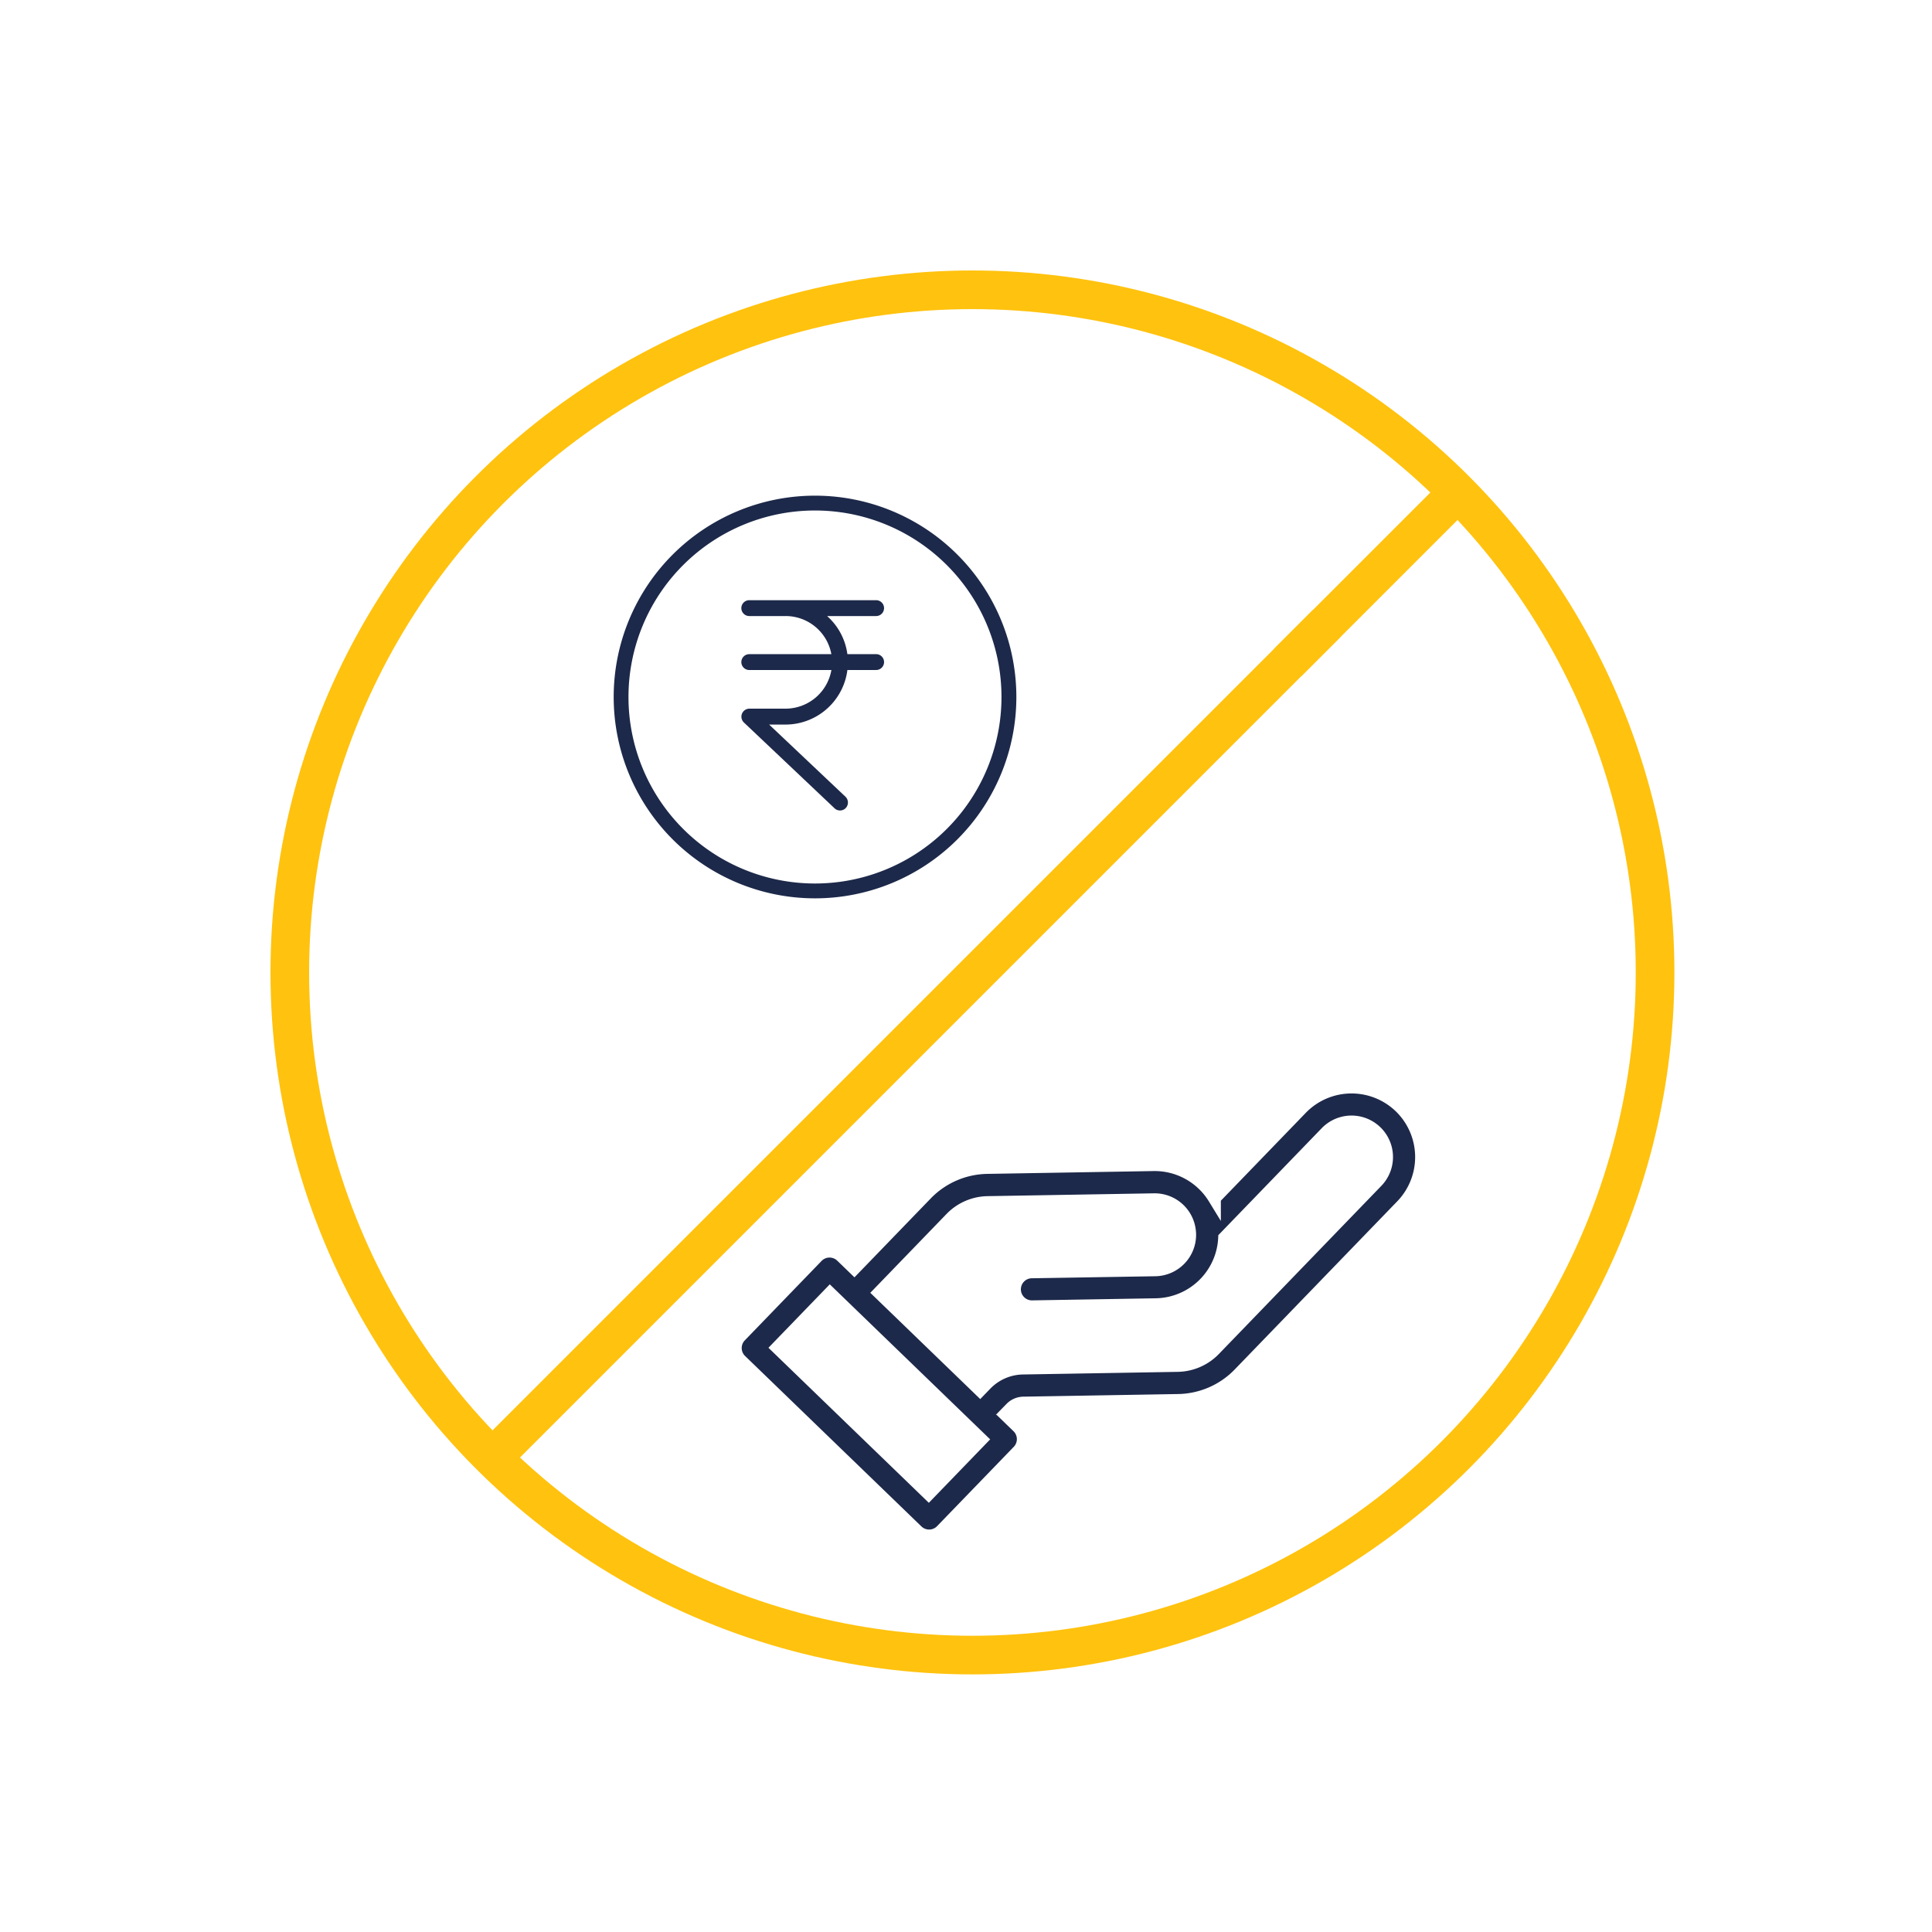 <svg xmlns="http://www.w3.org/2000/svg" width="150" height="150" viewBox="0 0 150 150">
  <g id="Group_43" data-name="Group 43" transform="translate(0 218)">
    <rect id="Rectangle_1" data-name="Rectangle 1" width="150" height="150" transform="translate(0 -218)" fill="#fff"/>
    <g id="valueicon1" transform="translate(-416.422 -1588.422)">
      <g id="Group_6" data-name="Group 6" transform="translate(437 1391)">
        <g id="Ellipse_1" data-name="Ellipse 1" transform="translate(0.422 0.422)" fill="#fff" stroke="#ffc20e" stroke-width="3">
          <circle cx="54.5" cy="54.5" r="54.5" stroke="none"/>
          <circle cx="54.5" cy="54.5" r="53" fill="none"/>
        </g>
        <line id="Line_1" data-name="Line 1" y1="13.15" x2="13.15" transform="translate(79.404 17.701)" fill="none" stroke="#ffc20e" stroke-width="3"/>
        <line id="Line_2" data-name="Line 2" y1="65.748" x2="65.748" transform="translate(16.69 27.817)" fill="none" stroke="#ffc20e" stroke-width="3"/>
      </g>
      <g id="Group_8" data-name="Group 8" transform="matrix(0.719, 0.695, -0.695, 0.719, 507.536, 1439.331)">
        <g id="Group_7" data-name="Group 7" transform="translate(0)">
          <path id="Path_1" data-name="Path 1" d="M24.479,0a5.446,5.446,0,0,0-5.44,5.44v9.691a5.438,5.438,0,0,0-5.205,1.416l-9.12,9.12a6.751,6.751,0,0,0-1.993,4.81v8H1.362A1.36,1.36,0,0,0,0,39.844v8.567a1.359,1.359,0,0,0,1.359,1.359H20.4a1.359,1.359,0,0,0,1.359-1.359V39.844A1.359,1.359,0,0,0,20.4,38.485H19.038v-.642a1.369,1.369,0,0,1,.4-.961l8.489-8.489a6.756,6.756,0,0,0,1.992-4.809V5.44A5.446,5.446,0,0,0,24.479,0Zm-5.44,47.051H2.72V41.2H19.039ZM27.2,23.584A4.054,4.054,0,0,1,26,26.47l-8.489,8.489a4.108,4.108,0,0,0-1.2,2.885v.642H5.44v-8a4.046,4.046,0,0,1,1.2-2.886l9.121-9.121a2.715,2.715,0,0,1,3.732-.1l.023.02c.031.026.06.055.089.084a2.718,2.718,0,0,1,0,3.844L12.844,29.08A1.359,1.359,0,1,0,14.766,31l6.757-6.757a5.436,5.436,0,0,0,.234-7.442V5.44a2.72,2.72,0,1,1,5.44,0Z" fill="#1d294a" stroke="#fff" stroke-width="1"/>
        </g>
      </g>
      <g id="Group_11" data-name="Group 11" transform="matrix(0.719, -0.695, 0.695, 0.719, 447.447, 1423.989)">
        <path id="Path_2" data-name="Path 2" d="M10.314,4.19H7.95A4.66,4.66,0,0,0,6.083.931h4.231a.465.465,0,0,0,0-.931H.465a.465.465,0,0,0,0,.931H3.286A3.762,3.762,0,0,1,7.015,4.19H.465a.465.465,0,0,0,0,.931h6.55a3.768,3.768,0,0,1-3.728,3.3H.47A.472.472,0,0,0,.005,8.9a.48.48,0,0,0,.145.335L7.192,15.9a.464.464,0,0,0,.656-.018.475.475,0,0,0-.018-.666l-6.2-5.86H3.281A4.7,4.7,0,0,0,7.95,5.12h2.365a.465.465,0,0,0,0-.931Z" transform="matrix(0.719, 0.695, -0.695, 0.719, 23.924, 13.643)" fill="#1d294a" stroke="#1d294a" stroke-width="0.3"/>
        <g id="Group_10" data-name="Group 10" transform="matrix(0.719, 0.695, -0.695, 0.719, 22.423, 0)">
          <g id="Group_9" data-name="Group 9" transform="translate(0)">
            <path id="Path_3" data-name="Path 3" d="M16.128,0A16.132,16.132,0,1,0,32.263,16.133,16.132,16.132,0,0,0,16.128,0Zm0,30.112a13.98,13.98,0,1,1,13.98-13.98,13.98,13.98,0,0,1-13.98,13.98Z" fill="#1d294a" stroke="#fff" stroke-width="1"/>
          </g>
        </g>
      </g>
    </g>
  </g>
</svg>
